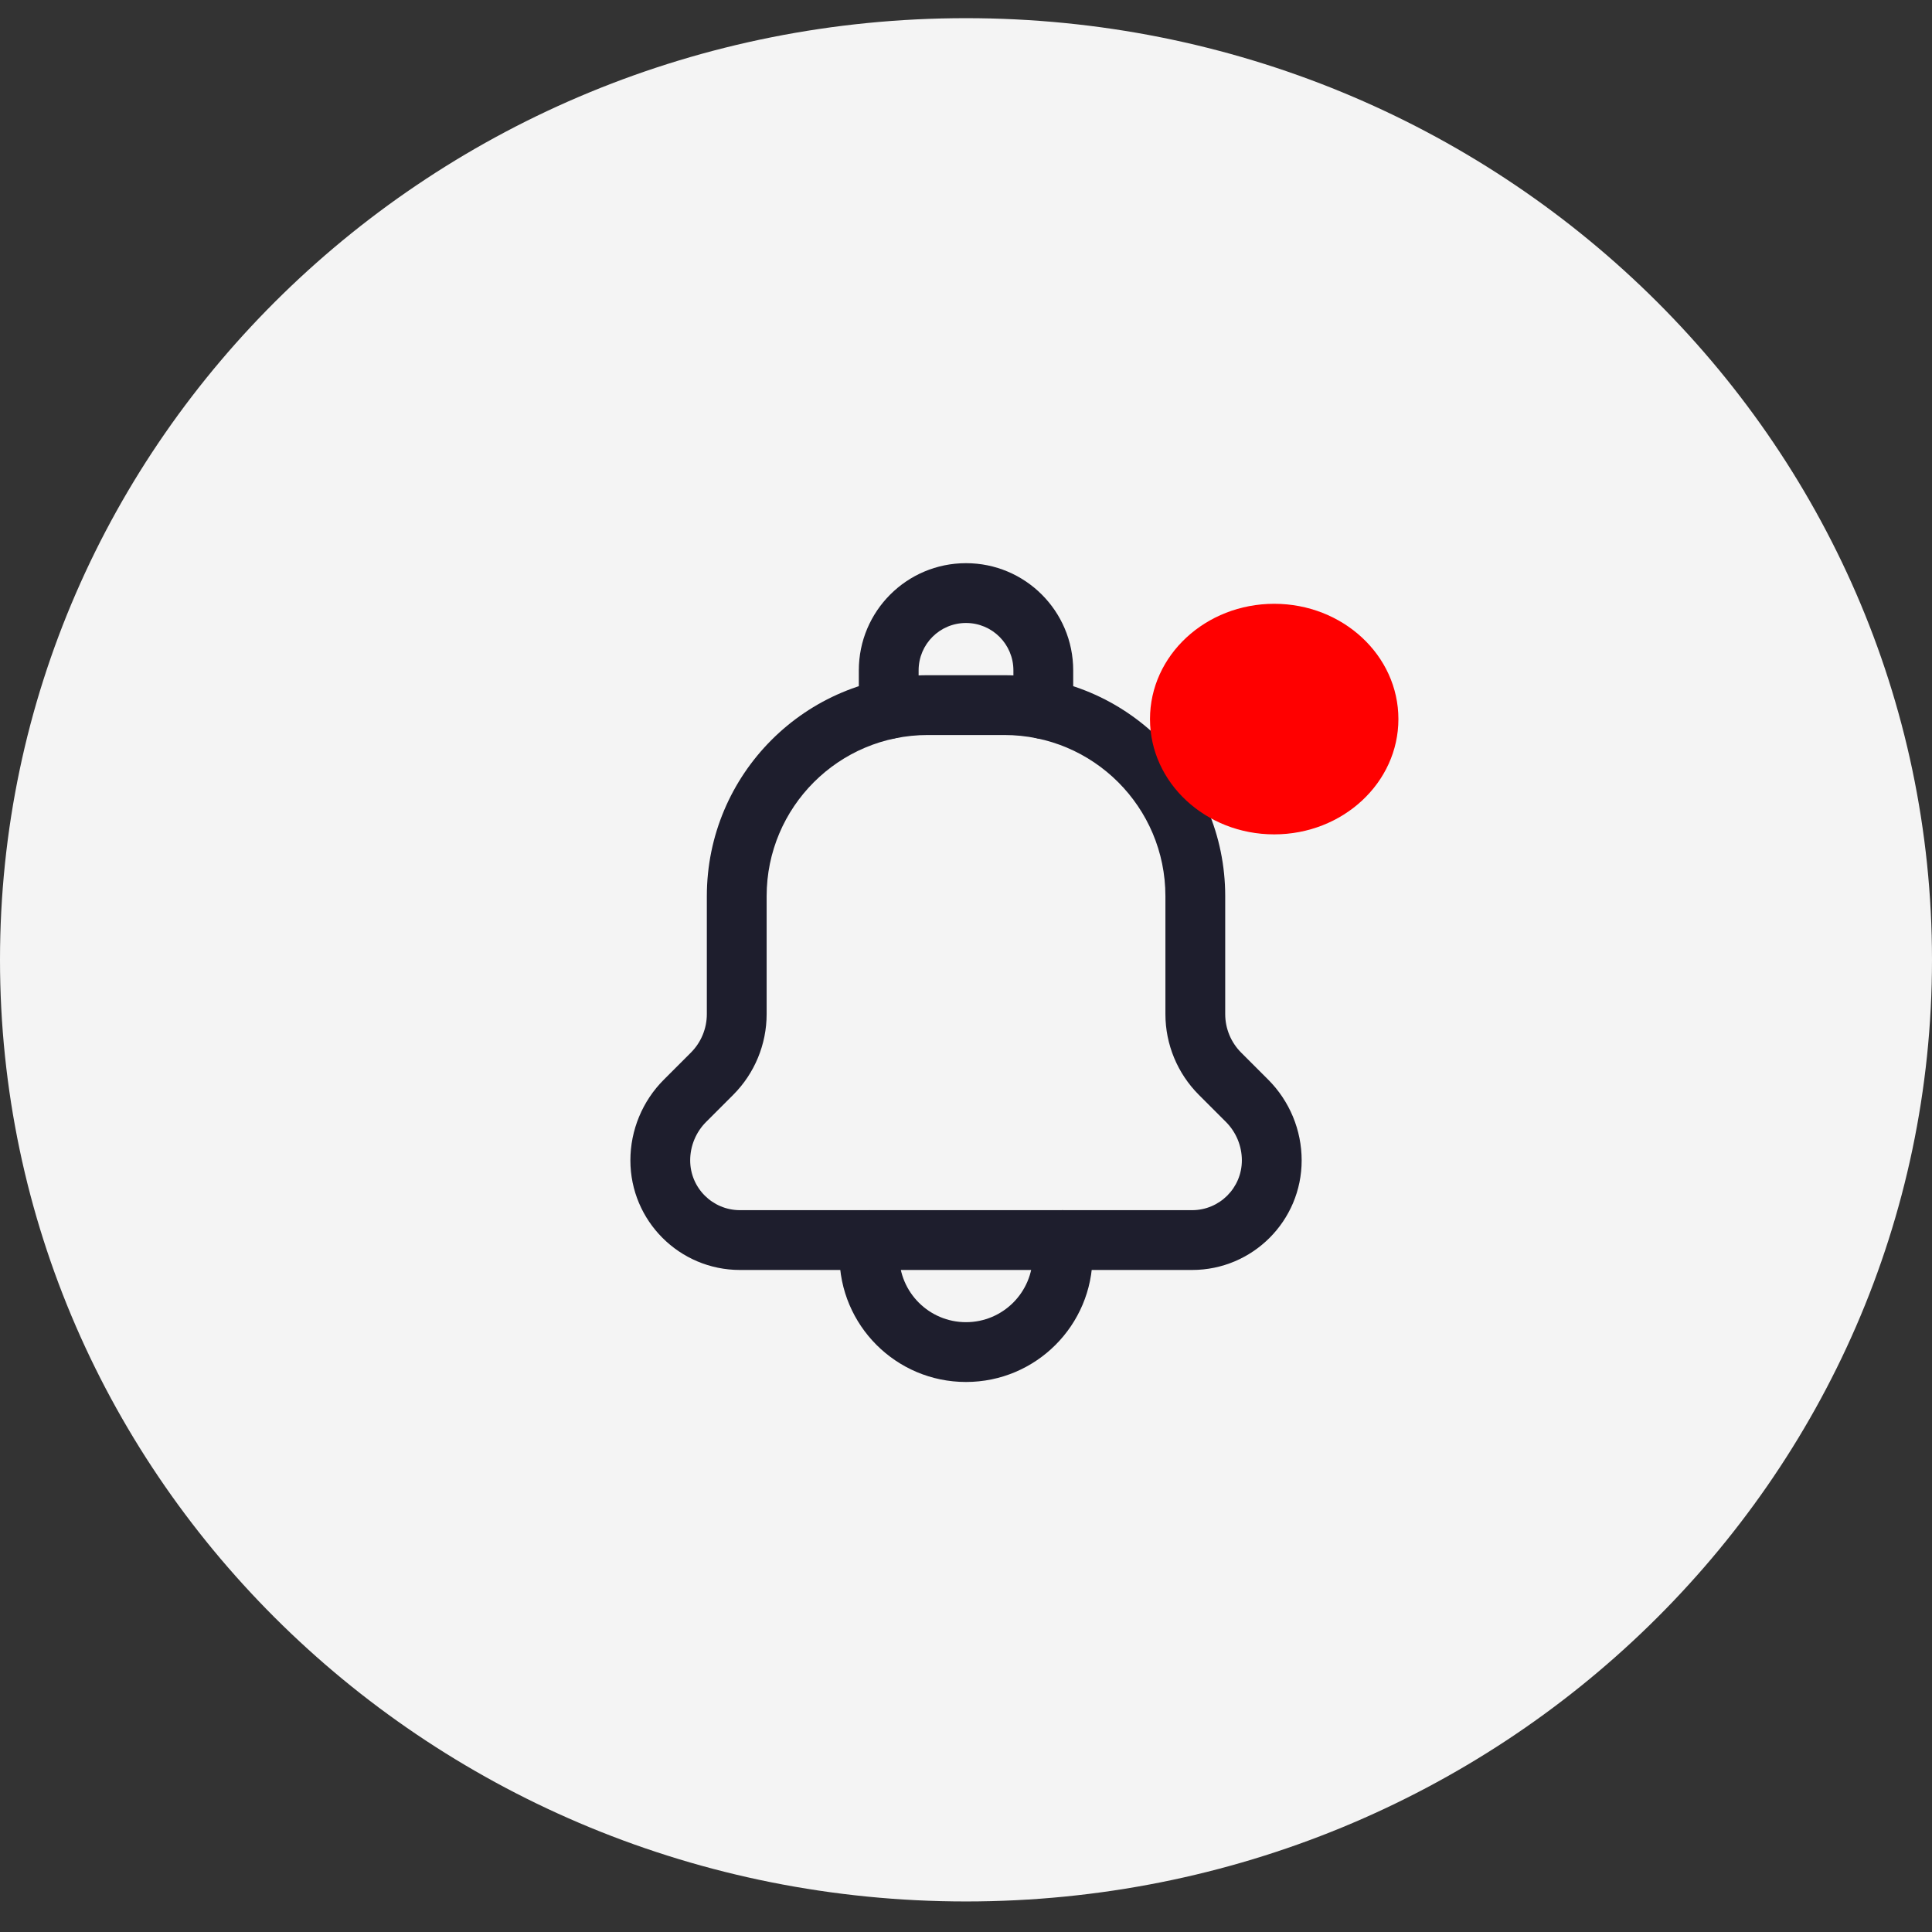 <svg width="84" height="84" viewBox="0 0 84 84" fill="none" xmlns="http://www.w3.org/2000/svg" xmlns:xlink="http://www.w3.org/1999/xlink">
<rect x="0" y="0" width="84" height="84" fill="#333333" stroke="none"/>
<path d="M84,41.731C84,64.342 65.196,82.672 42,82.672C18.804,82.672 0,64.342 0,41.731C0,19.12 18.804,0.79 42,0.79C65.196,0.79 84,19.12 84,41.731Z" fill="#F4F4F4"/>
<path d="M39.098,53.916C39.098,53.198 38.516,52.616 37.798,52.616C37.08,52.616 36.498,53.198 36.498,53.916L39.098,53.916ZM47.502,53.915C47.502,53.197 46.92,52.615 46.202,52.615C45.484,52.615 44.902,53.197 44.902,53.915L47.502,53.915ZM36.498,53.916L36.498,54.586L39.098,54.586L39.098,53.916L36.498,53.916ZM36.498,54.586C36.498,57.623 38.962,60.086 42,60.086L42,57.486C40.397,57.486 39.098,56.186 39.098,54.586L36.498,54.586ZM42,60.086C45.039,60.086 47.502,57.623 47.502,54.584L44.902,54.584C44.902,56.187 43.603,57.486 42,57.486L42,60.086ZM47.502,54.584L47.502,53.915L44.902,53.915L44.902,54.584L47.502,54.584Z" fill="#1E1E2D"/>
<path d="M44.061,30.829C44.061,31.547 44.643,32.129 45.361,32.129C46.079,32.129 46.661,31.547 46.661,30.829L44.061,30.829ZM37.34,30.829C37.34,31.547 37.922,32.129 38.64,32.129C39.358,32.129 39.94,31.547 39.94,30.829L37.34,30.829ZM46.661,30.829L46.661,29.146L44.061,29.146L44.061,30.829L46.661,30.829ZM46.661,29.146C46.661,26.573 44.576,24.486 42,24.486L42,27.086C43.139,27.086 44.061,28.008 44.061,29.146L46.661,29.146ZM42,24.486C39.425,24.486 37.34,26.573 37.34,29.146L39.94,29.146C39.94,28.008 40.861,27.086 42,27.086L42,24.486ZM37.34,29.146L37.34,30.829L39.94,30.829L39.94,29.146L37.34,29.146Z" fill="#1E1E2D"/>
<path d="M29.783,47.859L30.702,48.778L30.702,48.778L29.783,47.859ZM30.958,46.684L30.039,45.765L30.039,45.765L30.958,46.684ZM33.332,38.964C33.332,35.093 36.47,31.957 40.339,31.957L40.339,29.357C35.034,29.357 30.732,33.657 30.732,38.964L33.332,38.964ZM40.339,31.957L43.663,31.957L43.663,29.357L40.339,29.357L40.339,31.957ZM43.663,31.957C47.534,31.957 50.67,35.094 50.67,38.964L53.27,38.964C53.27,33.659 48.97,29.357 43.663,29.357L43.663,31.957ZM50.67,38.964L50.67,44.092L53.27,44.092L53.27,38.964L50.67,38.964ZM50.67,44.092C50.67,45.408 51.194,46.672 52.125,47.603L53.963,45.765C53.519,45.321 53.27,44.718 53.27,44.092L50.67,44.092ZM52.125,47.603L53.3,48.778L55.138,46.94L53.963,45.765L52.125,47.603ZM53.3,48.778C53.744,49.222 53.994,49.825 53.994,50.451L56.594,50.451C56.594,49.135 56.069,47.871 55.138,46.94L53.3,48.778ZM53.994,50.451C53.994,51.647 53.025,52.616 51.829,52.616L51.829,55.216C54.461,55.216 56.594,53.083 56.594,50.451L53.994,50.451ZM51.829,52.616L32.173,52.616L32.173,55.216L51.829,55.216L51.829,52.616ZM32.173,52.616C30.977,52.616 30.008,51.647 30.008,50.451L27.408,50.451C27.408,53.083 29.542,55.216 32.173,55.216L32.173,52.616ZM30.008,50.451C30.008,49.825 30.258,49.222 30.702,48.778L28.864,46.94C27.933,47.871 27.408,49.135 27.408,50.451L30.008,50.451ZM30.702,48.778L31.877,47.603L30.039,45.765L28.864,46.94L30.702,48.778ZM31.877,47.603C32.808,46.672 33.332,45.408 33.332,44.092L30.732,44.092C30.732,44.718 30.483,45.321 30.039,45.765L31.877,47.603ZM33.332,44.092L33.332,38.964L30.732,38.964L30.732,44.092L33.332,44.092Z" fill="#1E1E2D"/>
<path d="M60.8,31.264C60.8,34.033 58.382,36.277 55.4,36.277C52.418,36.277 50,34.033 50,31.264C50,28.496 52.418,26.252 55.4,26.252C58.382,26.252 60.8,28.496 60.8,31.264Z" fill="#FF0000"/>
</svg>
